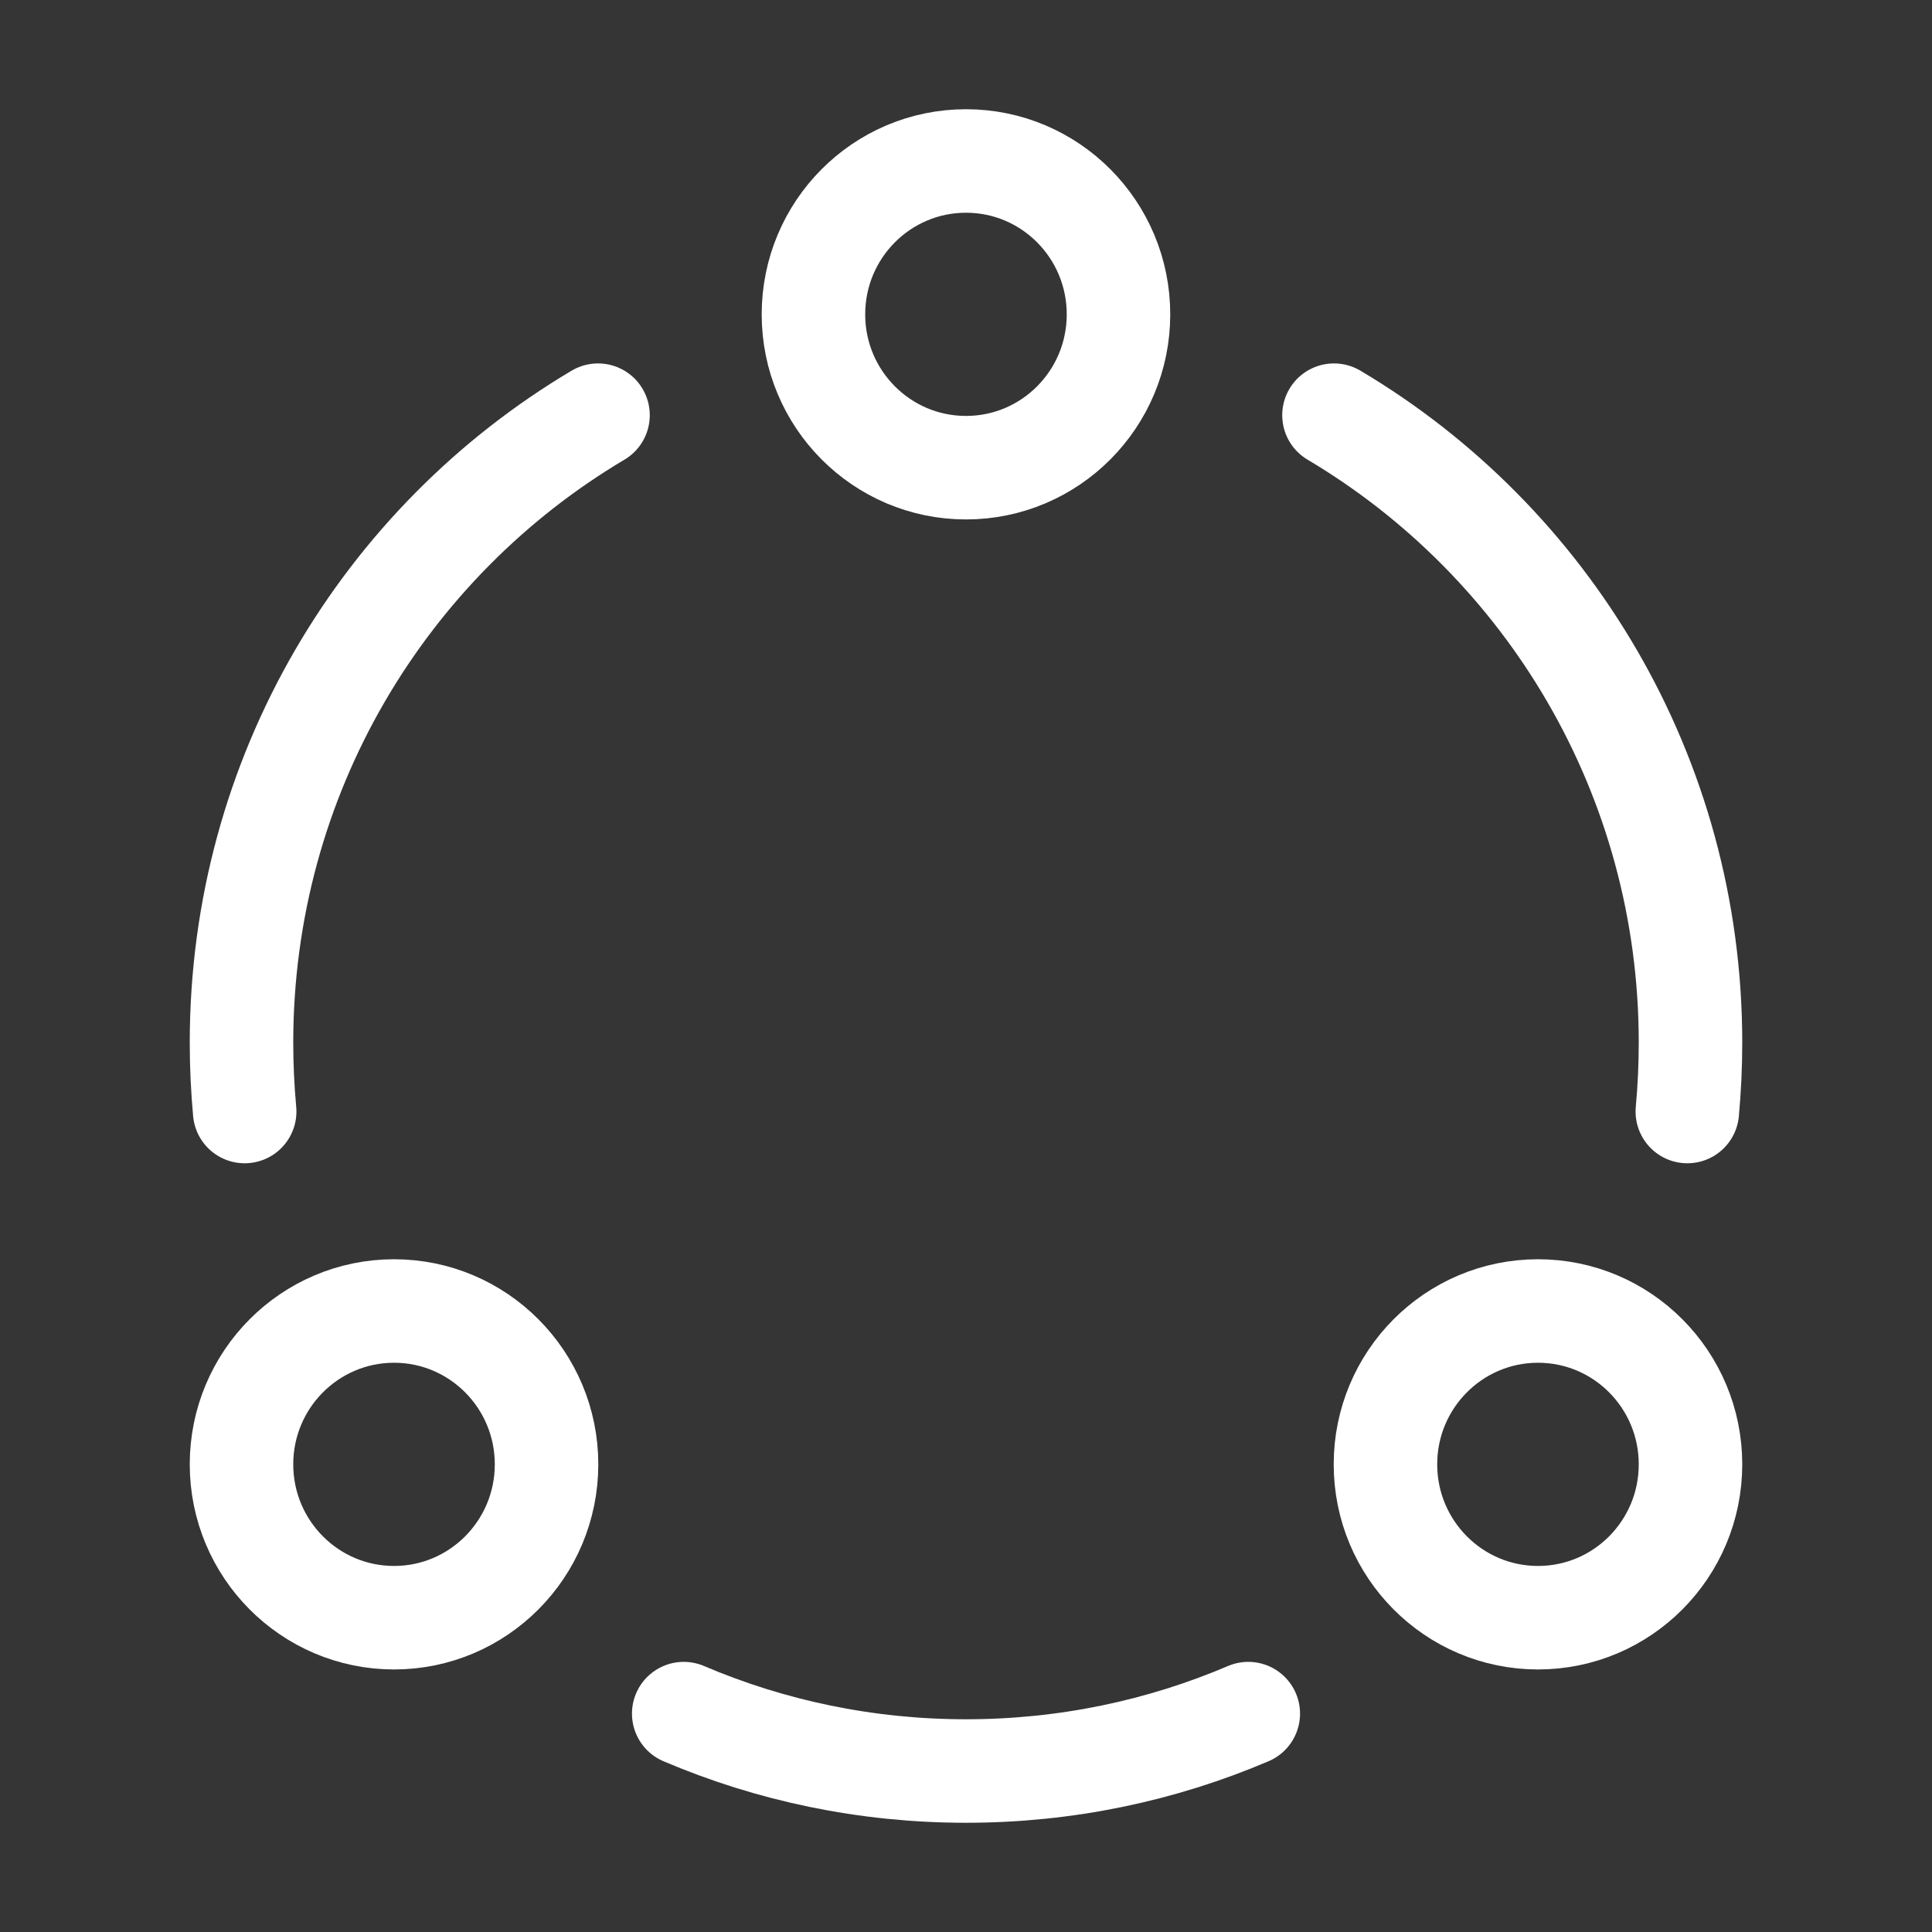 <svg width="28" height="28" viewBox="0 0 28 28" fill="none" xmlns="http://www.w3.org/2000/svg">
<rect x="0" y="0" width="28" height="28" fill="#333333" stroke="none"/>
<path d="M28 0H0V28H28V0Z" fill="white" fill-opacity="0.01"/>
<path d="M14 6.778C15.221 6.778 16.21 5.783 16.21 4.556C16.21 3.328 15.221 2.333 14 2.333C12.779 2.333 11.789 3.328 11.789 4.556C11.789 5.783 12.779 6.778 14 6.778Z" stroke="white" stroke-width="1.5" stroke-linejoin="round"/>
<path d="M5.711 23.445C6.931 23.445 7.921 22.45 7.921 21.222C7.921 19.995 6.931 19 5.711 19C4.49 19 3.5 19.995 3.5 21.222C3.5 22.45 4.49 23.445 5.711 23.445Z" stroke="white" stroke-width="1.5" stroke-linejoin="round"/>
<path d="M22.29 23.445C23.511 23.445 24.5 22.45 24.5 21.222C24.5 19.995 23.511 19 22.29 19C21.069 19 20.079 19.995 20.079 21.222C20.079 22.45 21.069 23.445 22.29 23.445Z" stroke="white" stroke-width="1.5" stroke-linejoin="round"/>
<path d="M19.333 6.017C22.426 7.853 24.5 11.239 24.5 15.111C24.5 15.448 24.484 15.78 24.454 16.109" stroke="white" stroke-width="1.5" stroke-linecap="round" stroke-linejoin="round"/>
<path d="M18.091 24.835C16.834 25.371 15.451 25.667 14 25.667C12.549 25.667 11.166 25.371 9.909 24.835" stroke="white" stroke-width="1.5" stroke-linecap="round" stroke-linejoin="round"/>
<path d="M3.546 16.109C3.516 15.78 3.5 15.448 3.5 15.111C3.5 11.239 5.574 7.853 8.667 6.017" stroke="white" stroke-width="1.5" stroke-linecap="round" stroke-linejoin="round"/>
</svg>
